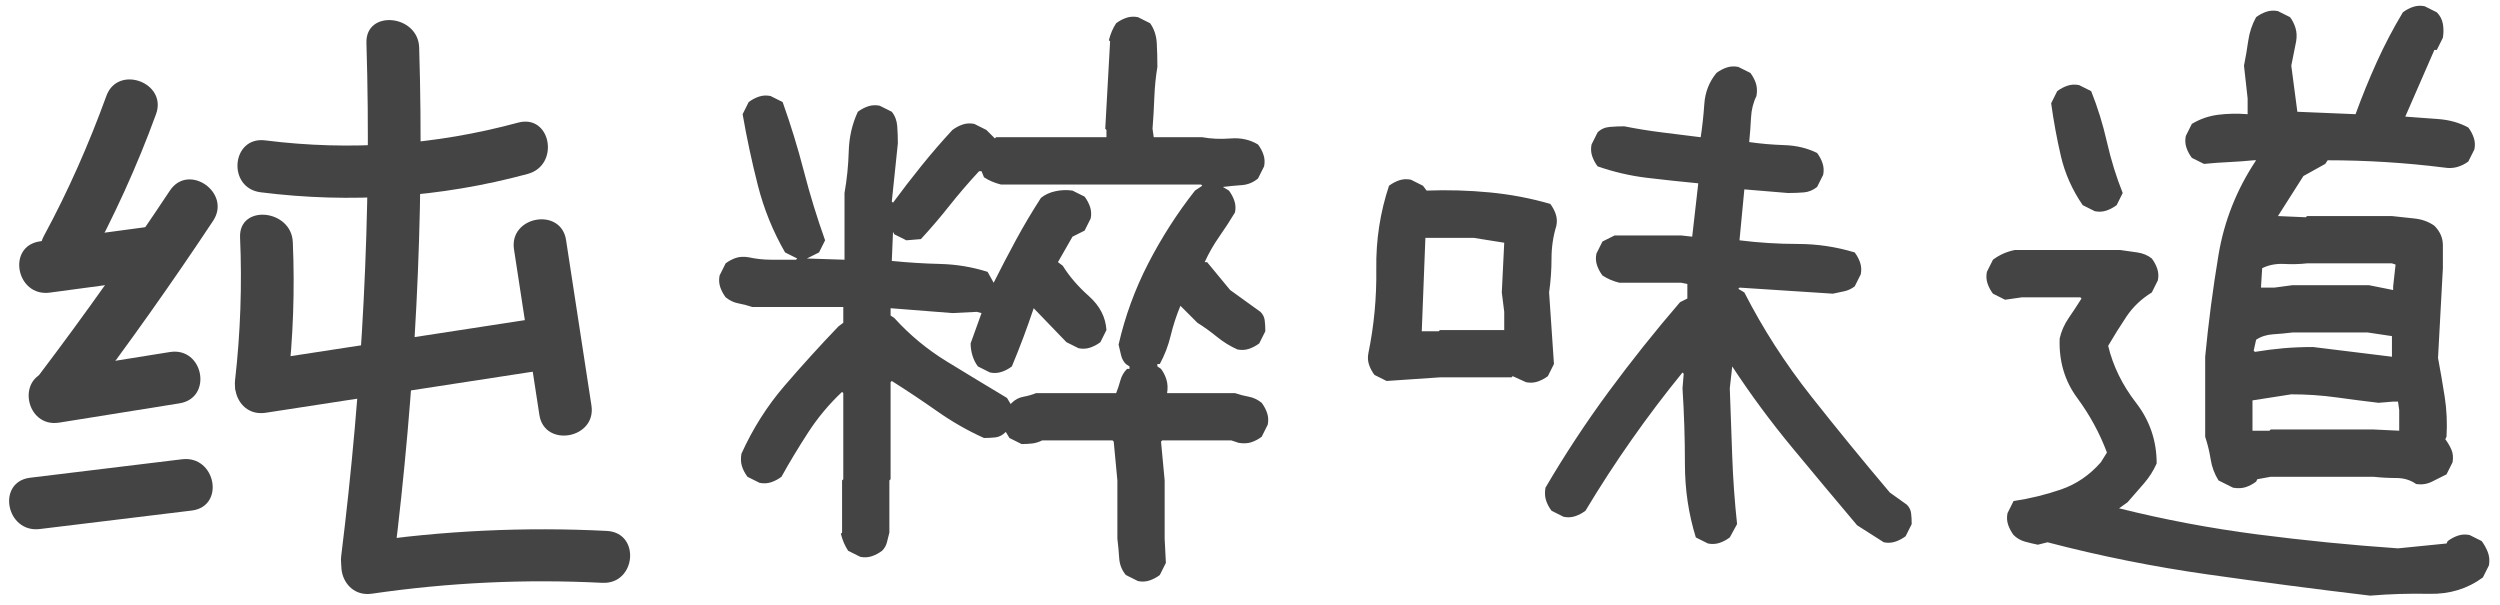 <?xml version="1.0" encoding="UTF-8"?>
<svg width="153px" height="37px" viewBox="0 0 153 37" version="1.1" xmlns="http://www.w3.org/2000/svg" xmlns:xlink="http://www.w3.org/1999/xlink">
    <!-- Generator: Sketch 46.1 (44463) - http://www.bohemiancoding.com/sketch -->
    <title>纯粹味道</title>
    <desc>Created with Sketch.</desc>
    <defs></defs>
    <g id="Page-1" stroke="none" stroke-width="1" fill="none" fill-rule="evenodd">
        <g id="eat首页" transform="translate(-297, -1686)" fill="#444444">
            <g id="纯粹味道" transform="translate(296, 1685)">
                <path d="M70.645,36.562 L69.902,36.191 C69.655,35.895 69.519,35.548 69.494,35.152 C69.469,34.757 69.432,34.361 69.383,33.965 L69.383,30.402 L69.16,28.027 L69.086,27.953 L64.781,27.953 C64.583,28.052 64.385,28.114 64.188,28.139 C63.99,28.163 63.767,28.176 63.52,28.176 L62.777,27.805 L62.555,27.434 C62.357,27.632 62.146,27.743 61.924,27.768 C61.701,27.792 61.466,27.805 61.219,27.805 C60.229,27.359 59.277,26.815 58.361,26.172 C57.446,25.529 56.518,24.91 55.578,24.316 L55.504,24.391 L55.504,30.328 L55.43,30.402 L55.43,33.594 L55.281,34.188 C55.232,34.385 55.133,34.559 54.984,34.707 C54.786,34.855 54.576,34.967 54.354,35.041 C54.131,35.115 53.896,35.128 53.648,35.078 L52.906,34.707 C52.807,34.559 52.721,34.398 52.646,34.225 C52.572,34.051 52.51,33.866 52.461,33.668 L52.535,33.594 L52.535,30.402 L52.609,30.328 L52.609,25.059 L52.535,24.984 C51.743,25.727 51.051,26.555 50.457,27.471 C49.863,28.386 49.319,29.289 48.824,30.18 C48.626,30.328 48.416,30.439 48.193,30.514 C47.971,30.588 47.736,30.6 47.488,30.551 L46.746,30.18 C46.598,29.982 46.486,29.771 46.412,29.549 C46.338,29.326 46.326,29.066 46.375,28.77 C47.068,27.236 47.946,25.85 49.01,24.613 C50.074,23.376 51.174,22.164 52.312,20.977 L52.609,20.754 L52.609,19.789 L47.043,19.789 C46.746,19.69 46.462,19.616 46.189,19.566 C45.917,19.517 45.658,19.393 45.41,19.195 C45.262,18.997 45.15,18.787 45.076,18.564 C45.002,18.342 44.99,18.107 45.039,17.859 L45.41,17.117 C45.608,16.969 45.818,16.857 46.041,16.783 C46.264,16.709 46.523,16.697 46.82,16.746 C47.266,16.845 47.736,16.895 48.23,16.895 L49.715,16.895 L49.789,16.82 L49.047,16.449 C48.305,15.163 47.748,13.79 47.377,12.33 C47.006,10.87 46.697,9.423 46.449,7.988 L46.82,7.246 C47.018,7.098 47.229,6.986 47.451,6.912 C47.674,6.838 47.909,6.826 48.156,6.875 L48.898,7.246 C49.393,8.632 49.826,10.042 50.197,11.477 C50.568,12.911 51.001,14.322 51.496,15.707 L51.125,16.449 L50.383,16.82 L52.684,16.895 L52.684,12.812 C52.832,11.971 52.919,11.118 52.943,10.252 C52.968,9.386 53.154,8.582 53.5,7.84 C53.698,7.691 53.908,7.58 54.131,7.506 C54.354,7.432 54.589,7.419 54.836,7.469 L55.578,7.84 C55.776,8.087 55.887,8.384 55.912,8.73 C55.937,9.077 55.949,9.423 55.949,9.77 L55.578,13.332 L55.652,13.406 C56.197,12.664 56.778,11.91 57.396,11.143 C58.015,10.376 58.646,9.646 59.289,8.953 C59.487,8.805 59.697,8.693 59.92,8.619 C60.143,8.545 60.378,8.533 60.625,8.582 L61.367,8.953 L61.887,9.473 L61.961,9.398 L68.715,9.398 L68.715,8.953 L68.641,8.879 L68.938,3.535 L68.863,3.461 C68.913,3.263 68.975,3.077 69.049,2.904 C69.123,2.731 69.21,2.57 69.309,2.422 C69.507,2.273 69.717,2.162 69.939,2.088 C70.162,2.014 70.397,2.001 70.645,2.051 L71.387,2.422 C71.634,2.768 71.77,3.176 71.795,3.646 C71.82,4.117 71.832,4.599 71.832,5.094 C71.733,5.688 71.671,6.306 71.646,6.949 C71.622,7.592 71.585,8.236 71.535,8.879 L71.609,9.398 L74.578,9.398 C75.122,9.497 75.704,9.522 76.322,9.473 C76.941,9.423 77.497,9.547 77.992,9.844 C78.141,10.042 78.252,10.252 78.326,10.475 C78.4,10.697 78.413,10.932 78.363,11.18 L77.992,11.922 C77.695,12.169 77.361,12.305 76.99,12.33 C76.619,12.355 76.236,12.392 75.84,12.441 L76.211,12.664 C76.359,12.862 76.471,13.072 76.545,13.295 C76.619,13.518 76.632,13.753 76.582,14 C76.285,14.495 75.964,14.99 75.617,15.484 C75.271,15.979 74.974,16.499 74.727,17.043 L74.875,17.043 L76.285,18.75 L78.141,20.086 C78.289,20.234 78.376,20.408 78.4,20.605 C78.425,20.803 78.438,21.026 78.438,21.273 L78.066,22.016 C77.868,22.164 77.658,22.275 77.436,22.35 C77.213,22.424 76.978,22.436 76.73,22.387 C76.285,22.189 75.865,21.929 75.469,21.607 C75.073,21.286 74.677,21.001 74.281,20.754 L73.242,19.715 C72.995,20.309 72.797,20.915 72.648,21.533 C72.5,22.152 72.277,22.733 71.98,23.277 L71.832,23.277 L71.832,23.426 L72.055,23.574 C72.203,23.772 72.314,23.995 72.389,24.242 C72.463,24.49 72.475,24.762 72.426,25.059 L76.582,25.059 C76.879,25.158 77.163,25.232 77.436,25.281 C77.708,25.331 77.967,25.454 78.215,25.652 C78.363,25.85 78.475,26.061 78.549,26.283 C78.623,26.506 78.635,26.741 78.586,26.988 L78.215,27.73 C78.017,27.879 77.807,27.99 77.584,28.064 C77.361,28.139 77.102,28.151 76.805,28.102 L76.359,27.953 L72.129,27.953 L72.055,28.027 L72.277,30.402 L72.277,33.965 L72.352,35.449 L71.98,36.191 C71.783,36.34 71.572,36.451 71.35,36.525 C71.127,36.6 70.892,36.612 70.645,36.562 Z M62.926,25.652 C63.124,25.454 63.359,25.331 63.631,25.281 C63.903,25.232 64.163,25.158 64.41,25.059 L69.309,25.059 C69.408,24.811 69.494,24.551 69.568,24.279 C69.643,24.007 69.779,23.772 69.977,23.574 L70.125,23.574 L70.125,23.426 L69.902,23.277 C69.754,23.129 69.655,22.943 69.605,22.721 C69.556,22.498 69.507,22.288 69.457,22.09 C69.853,20.358 70.459,18.701 71.275,17.117 C72.092,15.534 73.044,14.049 74.133,12.664 L74.578,12.367 L74.504,12.293 L62.258,12.293 C62.06,12.243 61.874,12.182 61.701,12.107 C61.528,12.033 61.367,11.947 61.219,11.848 L61.07,11.477 L60.922,11.477 C60.279,12.169 59.673,12.874 59.104,13.592 C58.535,14.309 57.953,14.99 57.359,15.633 L56.469,15.707 L55.727,15.336 L55.652,15.188 L55.578,16.969 C56.568,17.068 57.557,17.13 58.547,17.154 C59.536,17.179 60.501,17.34 61.441,17.637 L61.812,18.305 C62.258,17.414 62.715,16.536 63.186,15.67 C63.656,14.804 64.163,13.951 64.707,13.109 C64.954,12.911 65.251,12.775 65.598,12.701 C65.944,12.627 66.29,12.615 66.637,12.664 L67.379,13.035 C67.527,13.233 67.639,13.443 67.713,13.666 C67.787,13.889 67.799,14.124 67.75,14.371 L67.379,15.113 L66.637,15.484 L65.746,17.043 L66.043,17.266 C66.439,17.909 66.971,18.527 67.639,19.121 C68.307,19.715 68.665,20.408 68.715,21.199 L68.344,21.941 C68.146,22.09 67.936,22.201 67.713,22.275 C67.49,22.35 67.255,22.362 67.008,22.312 L66.266,21.941 L64.262,19.863 C64.064,20.457 63.854,21.051 63.631,21.645 C63.408,22.238 63.173,22.832 62.926,23.426 C62.728,23.574 62.518,23.686 62.295,23.76 C62.072,23.834 61.837,23.846 61.59,23.797 L60.848,23.426 C60.699,23.228 60.588,23.005 60.514,22.758 C60.439,22.51 60.402,22.263 60.402,22.016 L61.07,20.16 L60.773,20.086 L59.289,20.16 L55.504,19.863 L55.504,20.309 L55.727,20.457 C56.667,21.496 57.743,22.387 58.955,23.129 C60.167,23.871 61.392,24.613 62.629,25.355 L62.852,25.727 L62.926,25.652 Z M105.527,34.262 L104.785,33.891 C104.34,32.456 104.117,30.959 104.117,29.4 C104.117,27.842 104.068,26.296 103.969,24.762 L104.043,23.871 L103.969,23.797 C102.88,25.133 101.841,26.506 100.852,27.916 C99.862,29.326 98.922,30.773 98.031,32.258 C97.833,32.406 97.623,32.518 97.4,32.592 C97.178,32.666 96.943,32.678 96.695,32.629 L95.953,32.258 C95.805,32.06 95.693,31.85 95.619,31.627 C95.545,31.404 95.533,31.145 95.582,30.848 C96.77,28.819 98.056,26.865 99.441,24.984 C100.827,23.104 102.286,21.273 103.82,19.492 L104.266,19.27 L104.266,18.379 L103.895,18.305 L100.109,18.305 C99.911,18.255 99.726,18.193 99.553,18.119 C99.38,18.045 99.219,17.958 99.07,17.859 C98.922,17.661 98.811,17.451 98.736,17.229 C98.662,17.006 98.65,16.771 98.699,16.523 L99.07,15.781 L99.812,15.41 L103.895,15.41 L104.562,15.484 L104.934,12.219 C103.895,12.12 102.855,12.008 101.816,11.885 C100.777,11.761 99.763,11.526 98.773,11.18 C98.625,10.982 98.514,10.771 98.439,10.549 C98.365,10.326 98.353,10.091 98.402,9.844 L98.773,9.102 C98.971,8.904 99.219,8.792 99.516,8.768 C99.813,8.743 100.109,8.73 100.406,8.73 C101.148,8.879 101.915,9.003 102.707,9.102 L105.082,9.398 C105.181,8.755 105.255,8.075 105.305,7.357 C105.354,6.64 105.602,6.009 106.047,5.465 C106.245,5.316 106.455,5.205 106.678,5.131 C106.9,5.057 107.135,5.044 107.383,5.094 L108.125,5.465 C108.273,5.663 108.385,5.873 108.459,6.096 C108.533,6.318 108.546,6.578 108.496,6.875 C108.298,7.271 108.187,7.716 108.162,8.211 C108.137,8.706 108.1,9.201 108.051,9.695 C108.743,9.794 109.461,9.856 110.203,9.881 C110.945,9.906 111.613,10.066 112.207,10.363 C112.355,10.561 112.467,10.771 112.541,10.994 C112.615,11.217 112.628,11.452 112.578,11.699 L112.207,12.441 C111.96,12.639 111.688,12.751 111.391,12.775 C111.094,12.8 110.772,12.812 110.426,12.812 L107.754,12.59 L107.457,15.707 C108.645,15.855 109.832,15.93 111.02,15.93 C112.207,15.93 113.37,16.103 114.508,16.449 C114.656,16.647 114.768,16.857 114.842,17.08 C114.916,17.303 114.928,17.538 114.879,17.785 L114.508,18.527 C114.31,18.676 114.1,18.775 113.877,18.824 C113.654,18.874 113.419,18.923 113.172,18.973 L107.457,18.602 L107.383,18.676 L107.754,18.898 C108.892,21.125 110.253,23.24 111.836,25.244 C113.419,27.248 115.027,29.215 116.66,31.145 L117.699,31.887 C117.848,32.035 117.934,32.208 117.959,32.406 C117.984,32.604 117.996,32.827 117.996,33.074 L117.625,33.816 C117.427,33.965 117.217,34.076 116.994,34.15 C116.771,34.225 116.536,34.237 116.289,34.188 L114.656,33.148 C113.32,31.565 111.997,29.982 110.686,28.398 C109.374,26.815 108.15,25.158 107.012,23.426 L106.863,24.762 L107.012,28.918 C107.061,30.303 107.16,31.689 107.309,33.074 L106.863,33.891 C106.665,34.039 106.455,34.15 106.232,34.225 C106.01,34.299 105.775,34.311 105.527,34.262 Z M94.395,24.391 L93.578,24.02 L93.504,24.094 L89.125,24.094 L85.859,24.316 L85.117,23.945 C84.969,23.747 84.857,23.537 84.783,23.314 C84.709,23.092 84.697,22.857 84.746,22.609 C85.092,20.927 85.253,19.208 85.229,17.451 C85.204,15.695 85.464,14 86.008,12.367 C86.206,12.219 86.416,12.107 86.639,12.033 C86.861,11.959 87.096,11.947 87.344,11.996 L88.086,12.367 L88.309,12.664 C89.595,12.615 90.882,12.652 92.168,12.775 C93.454,12.899 94.691,13.134 95.879,13.48 C96.027,13.678 96.139,13.889 96.213,14.111 C96.287,14.334 96.299,14.569 96.25,14.816 C96.052,15.46 95.953,16.128 95.953,16.82 C95.953,17.513 95.904,18.206 95.805,18.898 L96.102,23.277 L95.73,24.02 C95.533,24.168 95.322,24.279 95.1,24.354 C94.877,24.428 94.642,24.44 94.395,24.391 Z M93.059,21.199 L93.059,20.086 L92.91,18.898 L93.059,15.855 L91.203,15.559 L88.234,15.559 L88.012,21.273 L89.051,21.273 L89.125,21.199 L93.059,21.199 Z M146.051,37.453 C142.736,37.057 139.421,36.624 136.105,36.154 C132.79,35.684 129.525,35.029 126.309,34.188 L125.715,34.336 C125.467,34.286 125.208,34.225 124.936,34.15 C124.663,34.076 124.428,33.94 124.23,33.742 C124.082,33.544 123.971,33.334 123.896,33.111 C123.822,32.889 123.81,32.654 123.859,32.406 L124.23,31.664 C125.22,31.516 126.185,31.281 127.125,30.959 C128.065,30.637 128.882,30.081 129.574,29.289 L129.945,28.695 C129.5,27.508 128.894,26.395 128.127,25.355 C127.36,24.316 127.001,23.104 127.051,21.719 C127.15,21.273 127.335,20.853 127.607,20.457 C127.88,20.061 128.139,19.665 128.387,19.27 L128.312,19.195 L124.75,19.195 L123.711,19.344 L122.969,18.973 C122.82,18.775 122.709,18.564 122.635,18.342 C122.561,18.119 122.548,17.884 122.598,17.637 L122.969,16.895 C123.167,16.746 123.377,16.622 123.6,16.523 C123.822,16.424 124.057,16.35 124.305,16.301 L130.762,16.301 L131.801,16.449 C132.147,16.499 132.444,16.622 132.691,16.82 C132.84,17.018 132.951,17.229 133.025,17.451 C133.1,17.674 133.112,17.909 133.062,18.156 L132.691,18.898 C132.048,19.294 131.529,19.789 131.133,20.383 C130.737,20.977 130.366,21.57 130.02,22.164 C130.316,23.401 130.885,24.564 131.727,25.652 C132.568,26.741 132.988,27.978 132.988,29.363 C132.79,29.809 132.531,30.217 132.209,30.588 C131.887,30.959 131.553,31.342 131.207,31.738 L130.688,32.109 C133.458,32.802 136.279,33.334 139.148,33.705 C142.018,34.076 144.888,34.361 147.758,34.559 L150.727,34.262 L150.801,34.113 C150.999,33.965 151.209,33.854 151.432,33.779 C151.654,33.705 151.889,33.693 152.137,33.742 L152.879,34.113 C153.027,34.311 153.151,34.534 153.25,34.781 C153.349,35.029 153.374,35.301 153.324,35.598 L152.953,36.34 C152.013,37.033 150.924,37.367 149.688,37.342 C148.451,37.317 147.238,37.354 146.051,37.453 Z M137.664,30.848 L136.773,30.402 C136.526,30.007 136.365,29.574 136.291,29.104 C136.217,28.633 136.105,28.176 135.957,27.73 L135.957,22.832 C136.155,20.754 136.427,18.676 136.773,16.598 C137.12,14.52 137.887,12.59 139.074,10.809 L138.926,10.809 C138.431,10.858 137.924,10.895 137.404,10.92 C136.885,10.945 136.378,10.982 135.883,11.031 L135.141,10.66 C134.992,10.462 134.881,10.252 134.807,10.029 C134.732,9.807 134.72,9.572 134.77,9.324 L135.141,8.582 C135.635,8.285 136.167,8.1 136.736,8.025 C137.305,7.951 137.911,7.939 138.555,7.988 L138.555,7.023 L138.332,5.02 C138.431,4.525 138.518,4.018 138.592,3.498 C138.666,2.979 138.827,2.496 139.074,2.051 C139.272,1.902 139.482,1.791 139.705,1.717 C139.928,1.643 140.163,1.63 140.41,1.68 L141.152,2.051 C141.301,2.249 141.412,2.471 141.486,2.719 C141.561,2.966 141.573,3.238 141.523,3.535 L141.227,5.02 L141.598,7.84 L145.16,7.988 C145.556,6.9 145.989,5.836 146.459,4.797 C146.929,3.758 147.461,2.743 148.055,1.754 C148.253,1.605 148.463,1.494 148.686,1.42 C148.908,1.346 149.143,1.333 149.391,1.383 L150.133,1.754 C150.331,1.952 150.454,2.187 150.504,2.459 C150.553,2.731 150.553,3.016 150.504,3.312 L150.133,4.055 L149.984,4.055 L148.203,8.137 C148.846,8.186 149.514,8.236 150.207,8.285 C150.9,8.335 151.518,8.508 152.062,8.805 C152.211,9.003 152.322,9.213 152.396,9.436 C152.471,9.658 152.483,9.893 152.434,10.141 L152.062,10.883 C151.865,11.031 151.642,11.143 151.395,11.217 C151.147,11.291 150.875,11.303 150.578,11.254 C149.391,11.105 148.203,10.994 147.016,10.92 C145.828,10.846 144.641,10.809 143.453,10.809 L143.305,11.031 L141.969,11.773 L140.41,14.223 L142.117,14.297 L142.191,14.223 L147.387,14.223 C147.832,14.272 148.29,14.322 148.76,14.371 C149.23,14.421 149.638,14.569 149.984,14.816 C150.331,15.163 150.504,15.559 150.504,16.004 L150.504,17.414 L150.207,22.906 C150.355,23.698 150.492,24.49 150.615,25.281 C150.739,26.073 150.776,26.889 150.727,27.73 L150.652,27.879 C150.801,28.077 150.924,28.287 151.023,28.51 C151.122,28.732 151.147,28.992 151.098,29.289 L150.727,30.031 L149.836,30.477 C149.539,30.625 149.217,30.674 148.871,30.625 C148.525,30.378 148.117,30.254 147.646,30.254 C147.176,30.254 146.719,30.229 146.273,30.18 L139.965,30.18 L139.148,30.328 L139.074,30.477 C138.876,30.625 138.666,30.736 138.443,30.811 C138.221,30.885 137.961,30.897 137.664,30.848 Z M147.832,27.359 L147.832,26.098 L147.758,25.578 L147.461,25.578 L146.57,25.652 C145.729,25.553 144.863,25.442 143.973,25.318 C143.082,25.195 142.167,25.133 141.227,25.133 L138.852,25.504 L138.852,27.359 L139.891,27.359 L139.965,27.285 L146.273,27.285 L147.832,27.359 Z M147.387,22.832 L147.387,21.57 L145.902,21.348 L141.301,21.348 C140.905,21.397 140.509,21.434 140.113,21.459 C139.717,21.484 139.371,21.595 139.074,21.793 L138.926,22.461 L139,22.535 C139.594,22.436 140.175,22.362 140.744,22.312 C141.313,22.263 141.919,22.238 142.562,22.238 L147.387,22.832 Z M147.461,18.75 L147.461,18.527 L147.609,17.191 L147.387,17.117 L142.191,17.117 C141.746,17.167 141.276,17.179 140.781,17.154 C140.286,17.13 139.841,17.216 139.445,17.414 L139.371,18.602 L140.188,18.602 L141.301,18.453 L145.977,18.453 L147.461,18.75 Z M129.203,13.926 L128.461,13.555 C127.818,12.615 127.372,11.613 127.125,10.549 C126.878,9.485 126.68,8.409 126.531,7.32 L126.902,6.578 C127.1,6.43 127.311,6.318 127.533,6.244 C127.756,6.17 127.991,6.158 128.238,6.207 L128.98,6.578 C129.376,7.568 129.698,8.607 129.945,9.695 C130.193,10.784 130.514,11.823 130.91,12.812 L130.539,13.555 C130.341,13.703 130.131,13.814 129.908,13.889 C129.686,13.963 129.451,13.975 129.203,13.926 Z" id="粹味道"></path>
                <g id="纯" transform="translate(21.5, 20) rotate(5) translate(-21.5, -20) translate(2, 2)">
                    <path d="M4.42,6.137 C3.61,9.162 2.606,12.127 1.358,15.005 C0.547,16.872 3.337,18.5 4.155,16.615 C5.517,13.477 6.66,10.286 7.544,6.984 C8.077,4.998 4.952,4.15 4.42,6.137" id="Fill-1"></path>
                    <path d="M2.021,18.433 C4.19,17.945 6.359,17.459 8.527,16.972 C10.559,16.515 9.699,13.439 7.666,13.896 C5.497,14.383 3.329,14.87 1.16,15.357 C-0.872,15.813 -0.012,18.889 2.021,18.433" id="Fill-3"></path>
                    <path d="M8.796,11.574 C6.601,15.605 4.284,19.564 1.842,23.455 C0.743,25.206 3.545,26.81 4.64,25.065 C7.082,21.174 9.399,17.215 11.593,13.184 C12.578,11.375 9.782,9.762 8.796,11.574" id="Fill-6"></path>
                    <path d="M3.286,26.309 C5.696,25.703 8.106,25.098 10.517,24.492 C12.535,23.985 11.68,20.907 9.655,21.416 C7.245,22.021 4.835,22.627 2.425,23.233 C0.406,23.74 1.262,26.818 3.286,26.309" id="Fill-8"></path>
                    <path d="M2.669,32.9 C5.723,32.255 8.777,31.609 11.831,30.964 C13.869,30.533 13.007,27.458 10.97,27.888 L1.807,29.824 C-0.23,30.255 0.632,33.331 2.669,32.9" id="Fill-10"></path>
                    <path d="M14.339,11.192 C19.879,11.402 25.325,10.554 30.521,8.649 C32.458,7.939 31.62,4.854 29.66,5.573 C24.716,7.386 19.612,8.203 14.339,8.003 C12.254,7.924 12.258,11.113 14.339,11.192" id="Fill-12"></path>
                    <path d="M13.325,14.057 C13.705,16.957 13.857,19.861 13.781,22.785 C13.727,24.838 16.967,24.837 17.02,22.785 C17.097,19.861 16.945,16.957 16.565,14.057 C16.301,12.049 13.058,12.023 13.325,14.057" id="Fill-14"></path>
                    <path d="M15.822,24.607 C21.446,23.231 27.07,21.856 32.694,20.48 C34.716,19.986 33.859,16.909 31.832,17.405 C26.208,18.78 20.585,20.155 14.961,21.531 C12.938,22.025 13.795,25.102 15.822,24.607" id="Fill-16"></path>
                    <path d="M30.089,13.321 C30.899,16.639 31.709,19.957 32.519,23.276 C33.006,25.271 36.132,24.426 35.644,22.428 L33.213,12.473 C32.726,10.478 29.601,11.322 30.089,13.321" id="Fill-18"></path>
                    <path d="M19.991,1.52 C21.225,11.927 21.567,22.471 21.19,32.94 C21.116,34.993 24.357,34.99 24.43,32.94 C24.807,22.471 24.465,11.927 23.231,1.52 C22.992,-0.494 19.749,-0.519 19.991,1.52" id="Fill-20"></path>
                    <path d="M23.267,35.07 C27.872,33.983 32.514,33.355 37.247,33.18 C39.326,33.103 39.336,29.914 37.247,29.991 C32.235,30.175 27.282,30.843 22.405,31.995 C20.378,32.473 21.236,35.55 23.267,35.07" id="Fill-22"></path>
                </g>
            </g>
        </g>
    </g>
</svg>